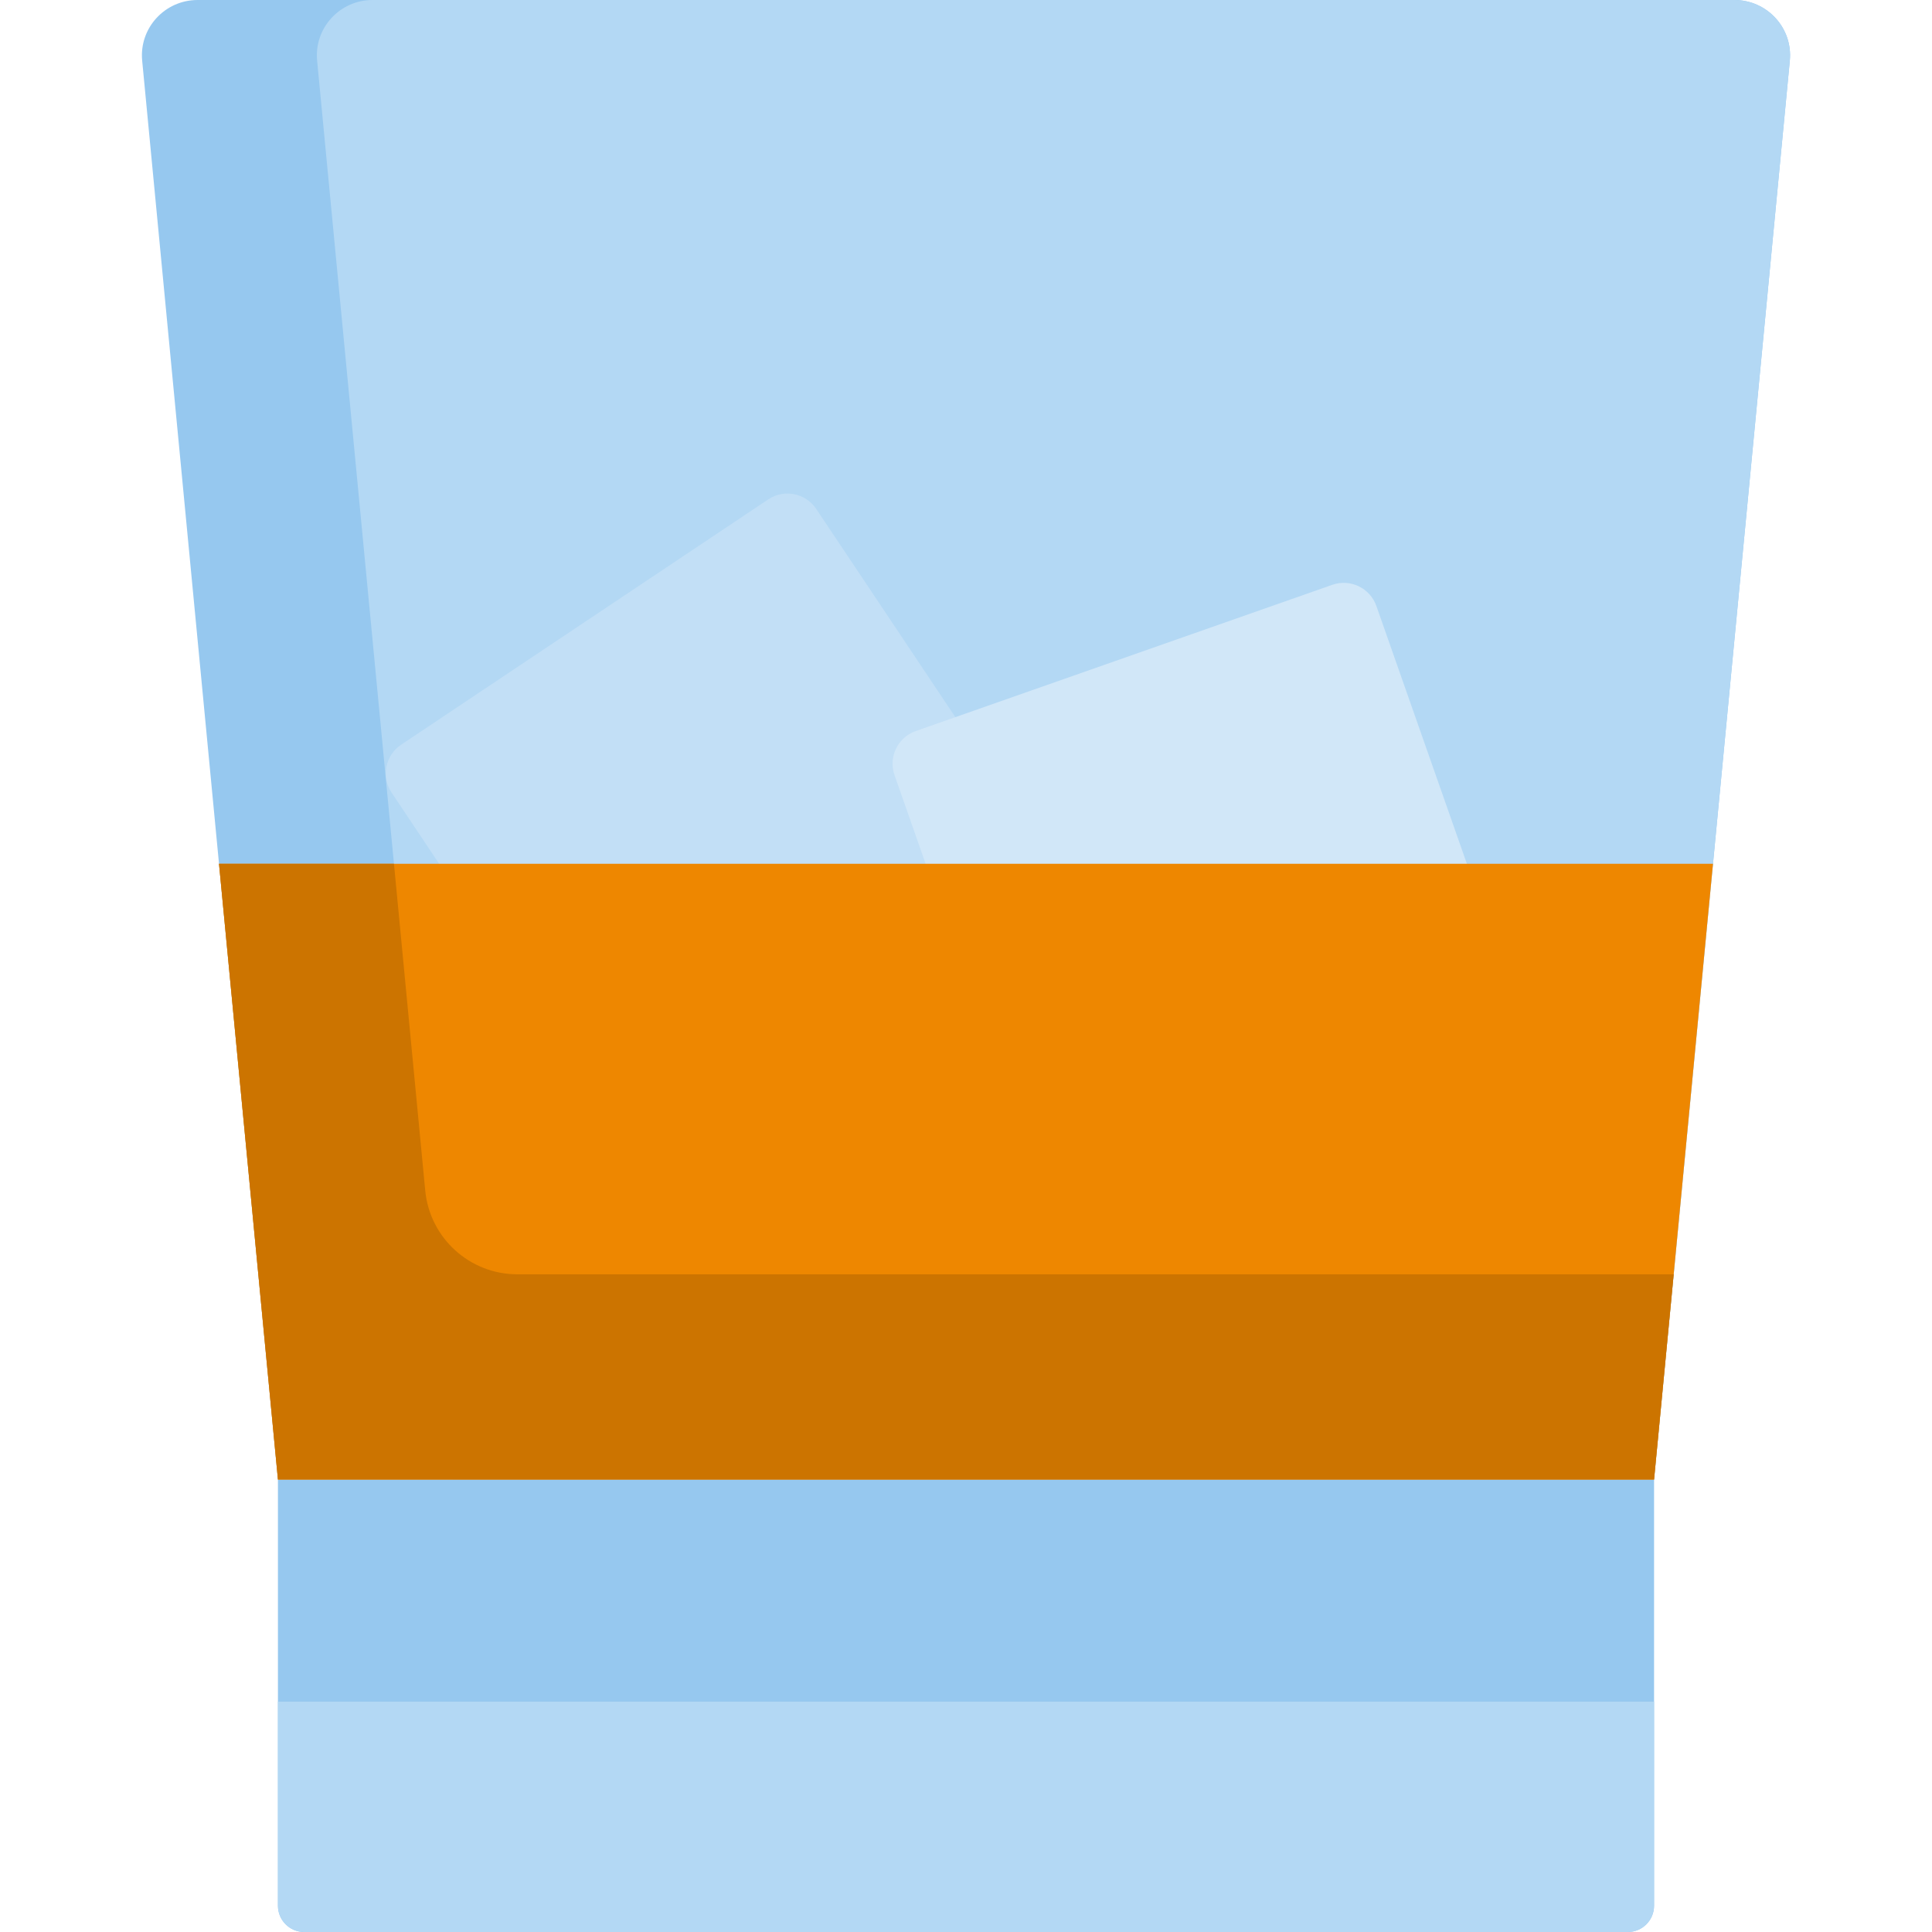 <?xml version="1.0" encoding="iso-8859-1"?>
<!-- Generator: Adobe Illustrator 19.0.0, SVG Export Plug-In . SVG Version: 6.00 Build 0)  -->
<svg version="1.1" id="Capa_1" xmlns="http://www.w3.org/2000/svg" xmlns:xlink="http://www.w3.org/1999/xlink" x="0px" y="0px"
	 viewBox="0 0 512 512" style="enable-background:new 0 0 512 512;" xml:space="preserve">
<path style="fill:#96C8EF;" d="M474.323,16.072L453.96,228.914l-15.617,163.179H73.657L58.04,228.914L37.677,16.072
	C36.849,7.457,43.665,0,52.362,0h407.275C468.335,0,475.151,7.457,474.323,16.072z"/>
<path style="fill:#B3D8F4;" d="M474.323,16.072L453.96,228.914l-15.617,163.179H120.021l-15.617-163.179L84.041,16.072
	C83.213,7.457,90.029,0,98.726,0h360.911C468.335,0,475.151,7.457,474.323,16.072z"/>
<path style="fill:#96C8EF;" d="M438.343,392.093v112.937c0,3.847-3.113,6.971-6.96,6.971H80.617c-3.847,0-6.96-3.123-6.96-6.971
	V392.093H438.343z"/>
<path style="fill:#C2DFF6;" d="M168.408,306.776l-64.623-96.713c-2.813-4.21-1.681-9.904,2.53-12.717l97.28-65.003
	c4.21-2.813,9.904-1.681,12.717,2.53l64.623,96.713c2.813,4.21,1.681,9.904-2.53,12.717l-97.28,65.003
	C176.914,312.119,171.221,310.986,168.408,306.776z"/>
<path style="fill:#D1E7F8;" d="M364.755,160.598l38.531,109.749c1.677,4.778-0.836,10.01-5.614,11.688l-110.393,38.757
	c-4.778,1.678-10.01-0.836-11.688-5.614L237.06,205.429c-1.678-4.778,0.836-10.01,5.614-11.688l110.393-38.757
	C357.845,153.307,363.078,155.82,364.755,160.598z"/>
<polygon style="fill:#EE8700;" points="453.96,228.914 443.545,337.703 438.343,392.093 73.657,392.093 68.455,337.703 
	58.04,228.914 "/>
<path style="fill:#B3D8F4;" d="M438.343,450.95v54.079c0,3.847-3.113,6.971-6.96,6.971H80.617c-3.847,0-6.96-3.123-6.96-6.971
	V450.95H438.343z"/>
<path style="fill:#CC7400;" d="M112.691,315.512l-8.288-86.598H58.04l15.617,163.179h46.364h318.322l5.202-54.39H137.108
	C124.467,337.703,113.896,328.096,112.691,315.512z"/>
<g>
</g>
<g>
</g>
<g>
</g>
<g>
</g>
<g>
</g>
<g>
</g>
<g>
</g>
<g>
</g>
<g>
</g>
<g>
</g>
<g>
</g>
<g>
</g>
<g>
</g>
<g>
</g>
<g>
</g>
</svg>
